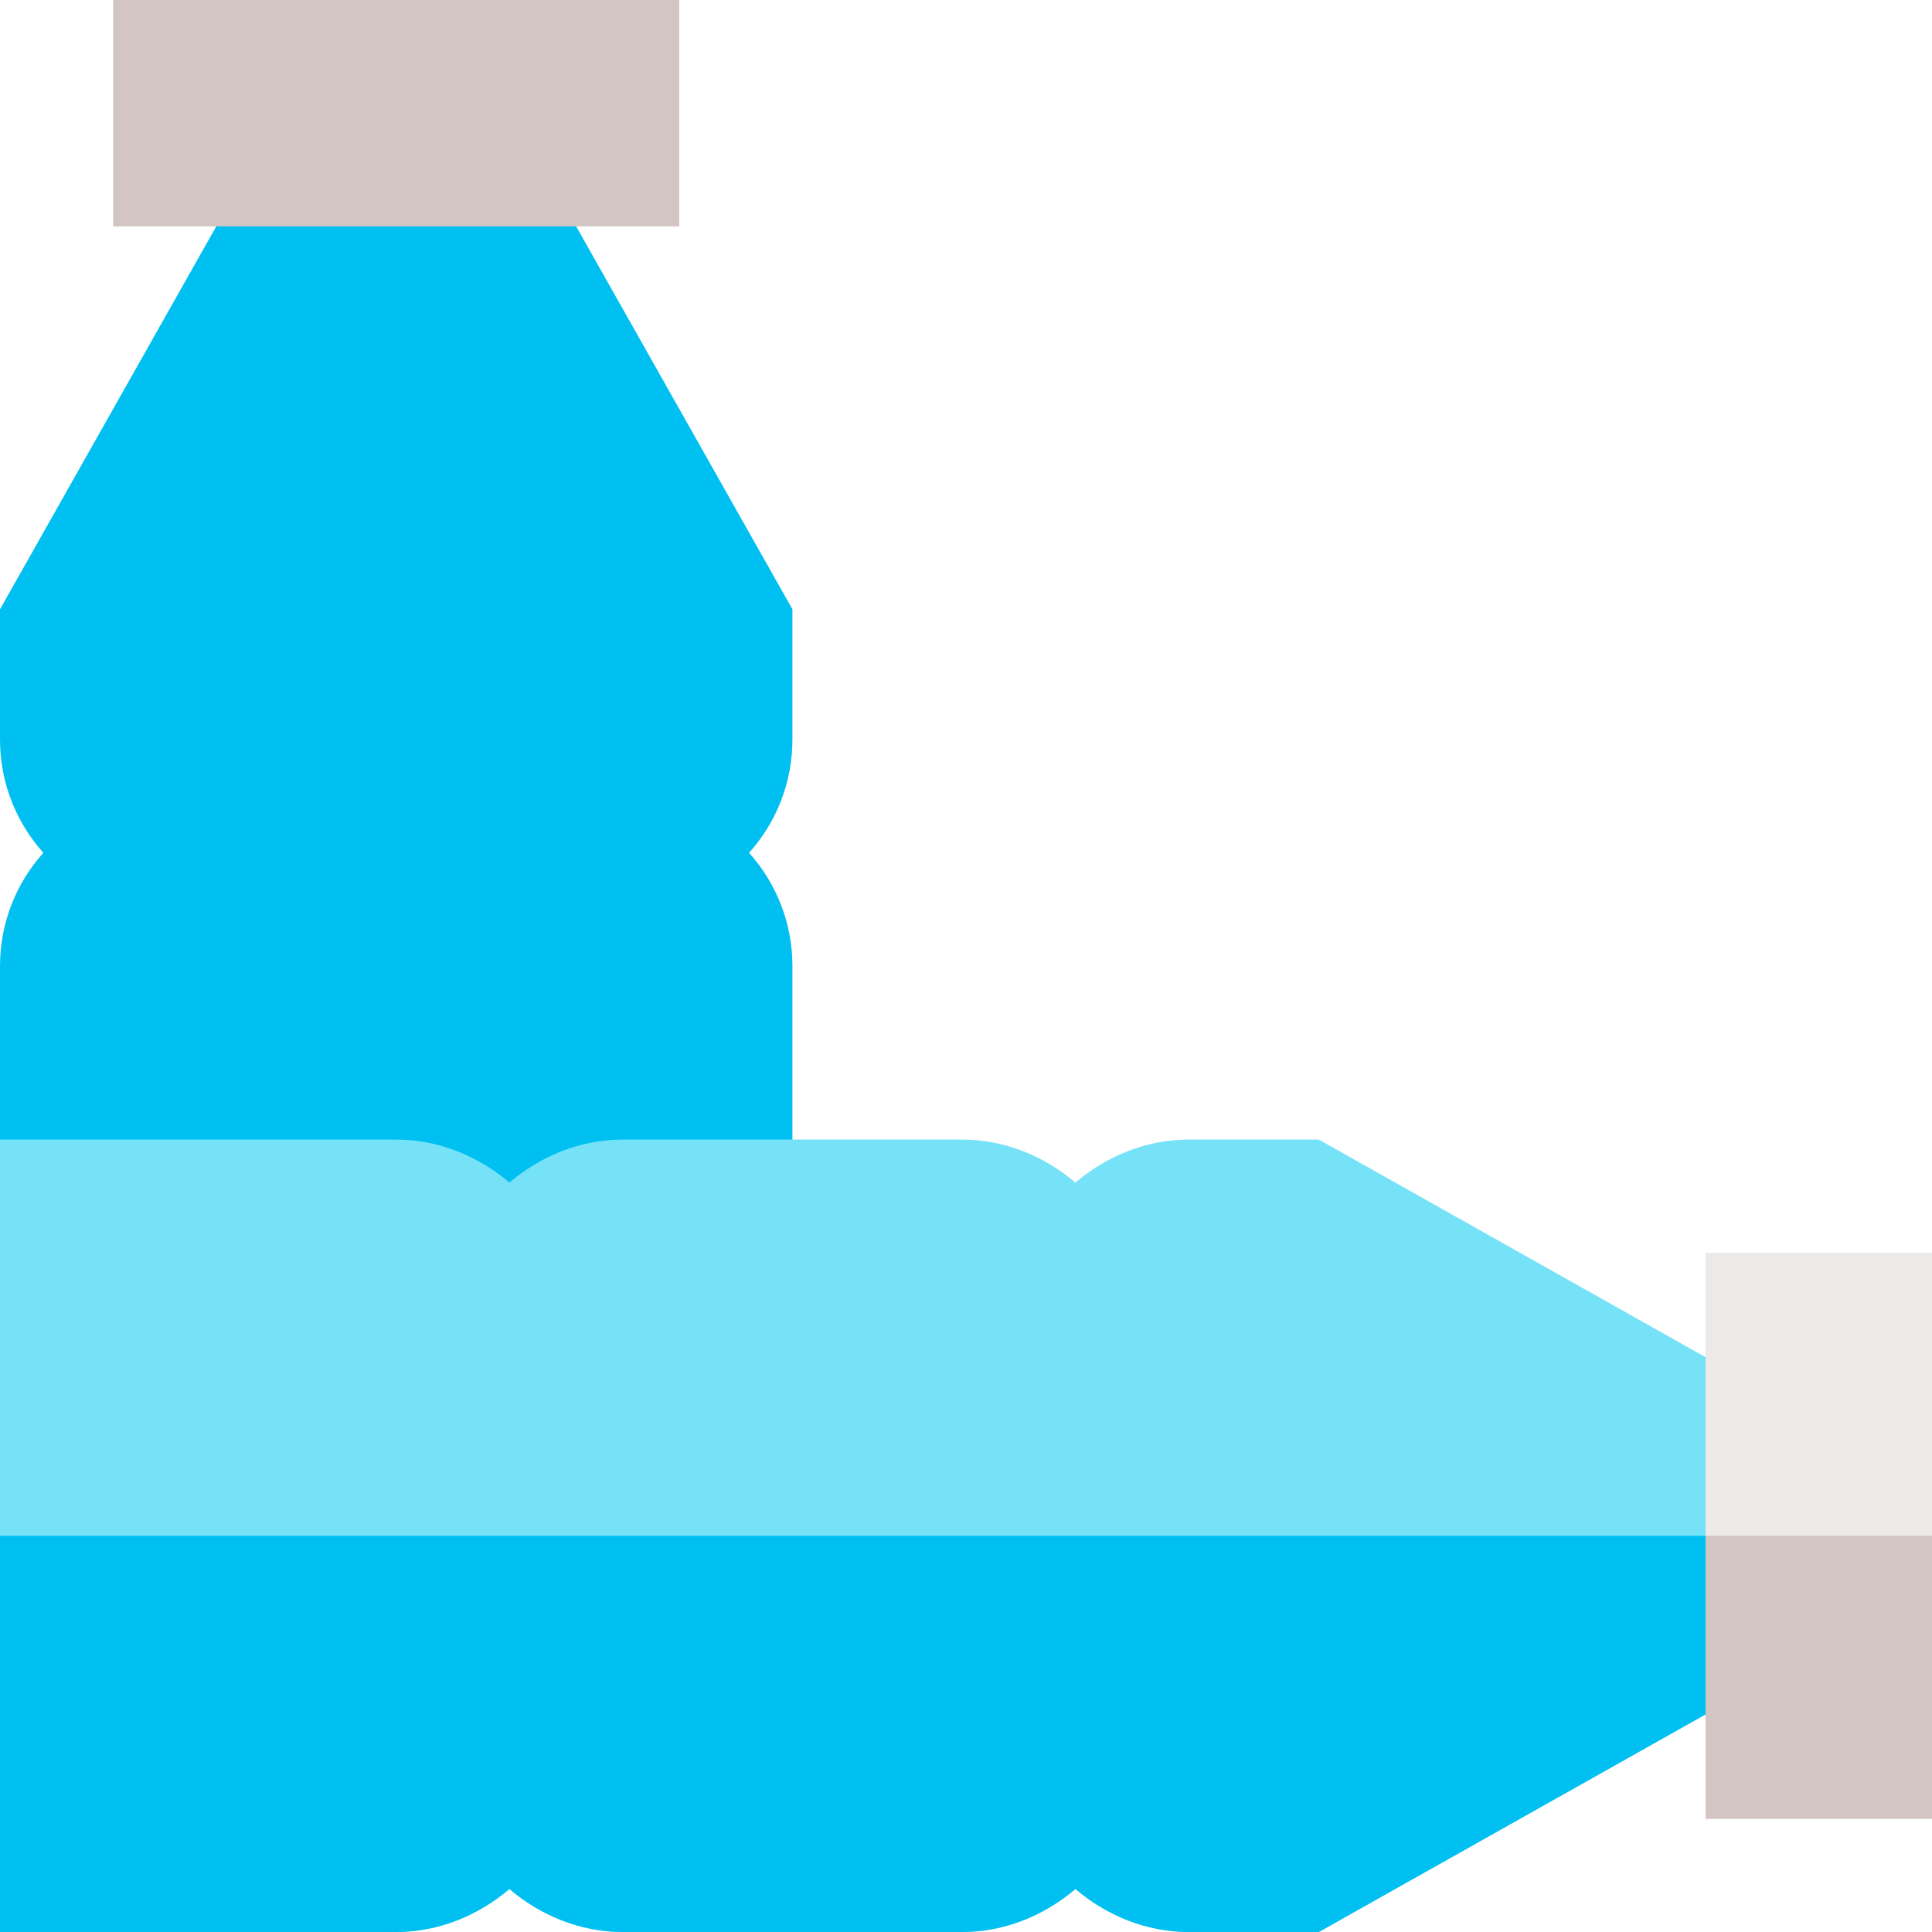 <svg height="512pt" viewBox="0 0 512 512" width="512pt" xmlns="http://www.w3.org/2000/svg"><path d="m0 302 30.938 30h151.875l27.188-30v-46c0-11.516-4.352-22.031-11.484-30 7.133-7.969 11.484-18.484 11.484-30v-34.539l-62.52-110.684h-84.961l-62.52 110.684v34.539c0 11.516 4.352 22.031 11.484 30-7.133 7.969-11.484 18.484-11.484 30zm0 0" fill="#00c0f1"/><path d="m460.402 364.398v85.203l-110.902 62.398h-34.5c-11.398 0-21.898-4.5-30-11.398-8.102 6.898-18.602 11.398-30 11.398h-90c-11.398 0-21.898-4.5-30-11.398-8.102 6.898-18.602 11.398-30 11.398h-105v-210h105c11.398 0 21.898 4.5 30 11.398 8.102-6.898 18.602-11.398 30-11.398h90c11.398 0 21.898 4.5 30 11.398 8.102-6.898 18.602-11.398 30-11.398h34.5zm0 0" fill="#76e2f8"/><path d="m460.402 407v42.598l-110.902 62.402h-34.5c-11.398 0-21.898-4.5-30-11.398-8.102 6.898-18.602 11.398-30 11.398h-90c-11.398 0-21.898-4.5-30-11.398-8.102 6.898-18.602 11.398-30 11.398h-105v-105zm0 0" fill="#00c0f1"/><path d="m180 60h-150v-60h150zm0 0" fill="#d2c5c2"/><path d="m452 332v150h60v-150zm0 0" fill="#ede9e8"/><path d="m452 407h60v75h-60zm0 0" fill="#d2c5c2"/></svg>